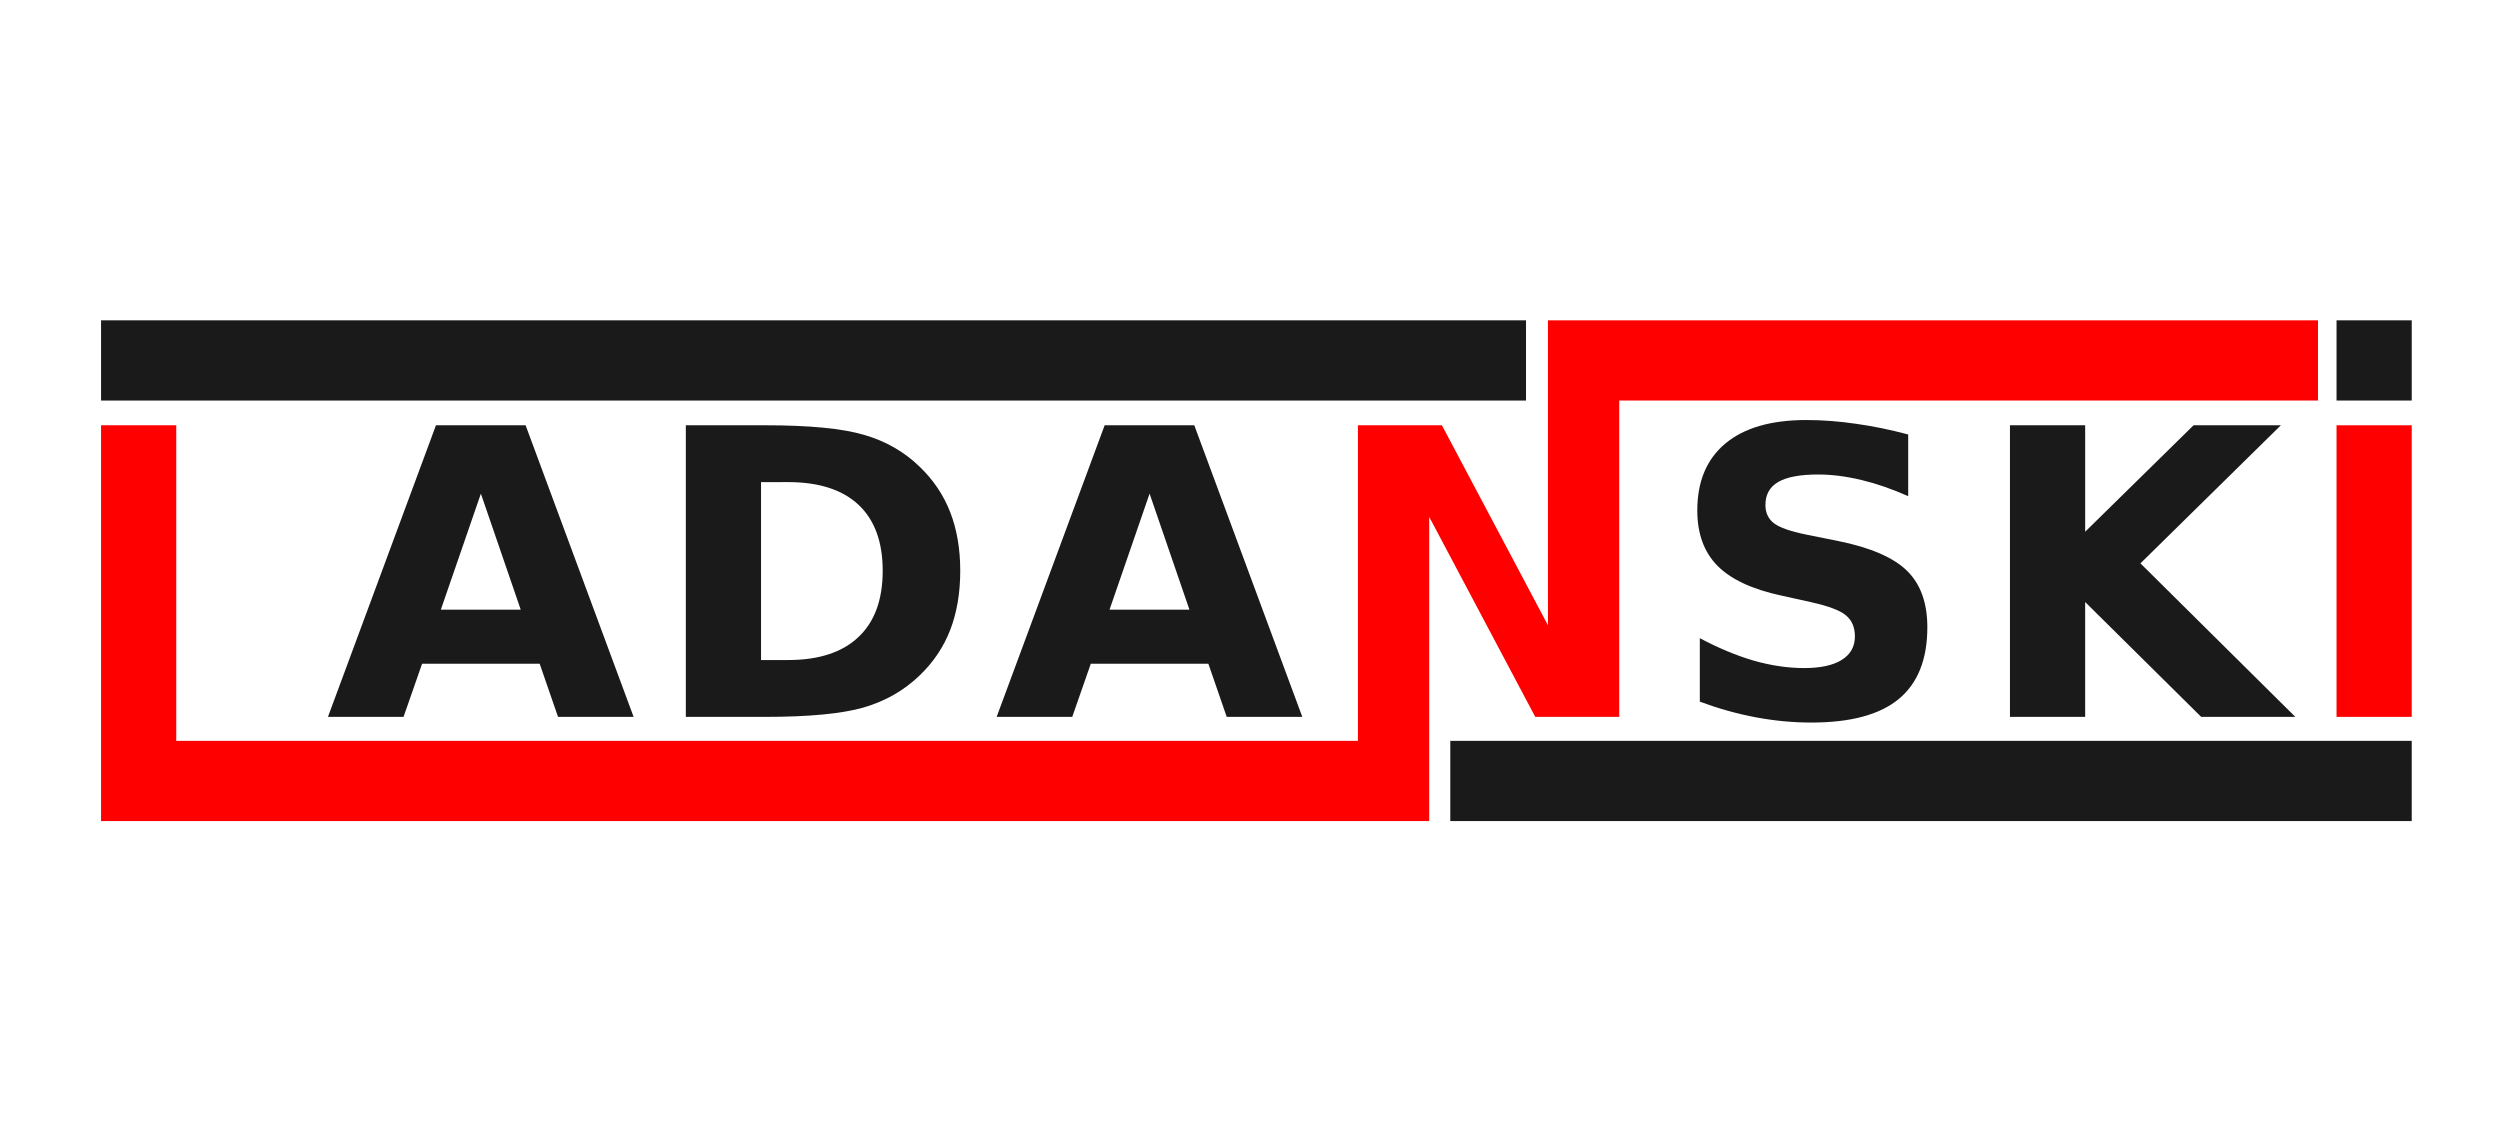 <?xml version="1.0" encoding="UTF-8" standalone="no"?>
<!-- Created with Inkscape (http://www.inkscape.org/) -->

<svg
   xmlns:dc="http://purl.org/dc/elements/1.1/"
   xmlns:cc="http://creativecommons.org/ns#"
   xmlns:rdf="http://www.w3.org/1999/02/22-rdf-syntax-ns#"
   xmlns:svg="http://www.w3.org/2000/svg"
   xmlns="http://www.w3.org/2000/svg"
   xmlns:sodipodi="http://sodipodi.sourceforge.net/DTD/sodipodi-0.dtd"
   xmlns:inkscape="http://www.inkscape.org/namespaces/inkscape"
   version="1.1"
   id="svg2"
   width="250"
   height="114"
   viewBox="0 0 250 114"
   sodipodi:docname="logo.svg"
   inkscape:version="0.92.5 (2060ec1f9f, 2020-04-08)">
  <defs
     id="defs6" />
  <sodipodi:namedview
     pagecolor="#c7c7c7"
     bordercolor="#666666"
     borderopacity="1"
     objecttolerance="10"
     gridtolerance="10"
     guidetolerance="10"
     inkscape:pageopacity="0"
     inkscape:pageshadow="2"
     inkscape:window-width="1920"
     inkscape:window-height="970"
     id="namedview4"
     showgrid="false"
     inkscape:zoom="2.088"
     inkscape:cx="100.66922"
     inkscape:cy="5.3748182"
     inkscape:window-x="1920"
     inkscape:window-y="27"
     inkscape:window-maximized="1"
     inkscape:current-layer="layer2"
     showguides="false"
     inkscape:guide-bbox="true">
    <sodipodi:guide
       position="30.829,50.312"
       orientation="0,1"
       id="guide83"
       inkscape:locked="false" />
    <sodipodi:guide
       position="30.829,58.334"
       orientation="0,1"
       id="guide85"
       inkscape:locked="false" />
    <sodipodi:guide
       position="241.174,91.472"
       orientation="1,0"
       id="guide87"
       inkscape:locked="false" />
    <sodipodi:guide
       position="10.106,91.472"
       orientation="1,0"
       id="guide93"
       inkscape:locked="false" />
    <sodipodi:guide
       position="142.92,82.312"
       orientation="1,0"
       id="guide97"
       inkscape:locked="false" />
    <sodipodi:guide
       position="233.654,91.472"
       orientation="1,0"
       id="guide104"
       inkscape:locked="false" />
    <sodipodi:guide
       position="154.795,79.473"
       orientation="1,0"
       id="guide113"
       inkscape:locked="false" />
  </sodipodi:namedview>
  <g
     inkscape:groupmode="layer"
     id="layer1"
     inkscape:label="Layer 1"
     style="display:inline"
     transform="translate(0,-11)" />
  <g
     inkscape:groupmode="layer"
     id="layer2"
     inkscape:label="Layer 2"
     style="display:inline;opacity:1"
     transform="translate(0,-11)">
    <path
       style="font-style:normal;font-weight:bold;font-size:40px;line-height:1.25;font-family:sans-serif;letter-spacing:0px;word-spacing:0px;fill:#ff0000;fill-opacity:1;stroke:none"
       d="m 154.795,43.033 v 6.494 1.527 22.473 l -10.605,-20 h -8.398 V 85.084 H 17.625 V 53.527 H 10.105 V 93.107 H 142.92 V 86.688 85.084 62.688 l 10.605,20 h 8.398 V 51.055 h 69.877 v -8.021 z"
       id="path52"
       inkscape:connector-curvature="0" />
    <path
       inkscape:connector-curvature="0"
       id="path54"
       style="font-style:normal;font-weight:bold;font-size:40px;line-height:1.25;font-family:sans-serif;letter-spacing:0px;word-spacing:0px;fill:#1a1a1a;fill-opacity:1;stroke:none"
       d="M 53.967,77.375 H 42.209 L 40.354,82.688 H 32.795 L 43.596,53.528 h 8.965 L 63.362,82.688 h -7.559 z m -9.883,-5.41 h 7.988 L 48.088,60.364 Z" />
    <path
       inkscape:connector-curvature="0"
       id="path56"
       style="font-style:normal;font-weight:bold;font-size:40px;line-height:1.25;font-family:sans-serif;letter-spacing:0px;word-spacing:0px;fill:#1a1a1a;fill-opacity:1;stroke:none"
       d="m 76.103,59.211 v 17.793 h 2.695 q 4.609,0 7.031,-2.285 2.441,-2.285 2.441,-6.641 0,-4.336 -2.422,-6.602 -2.422,-2.266 -7.051,-2.266 z m -7.52,-5.684 h 7.93 q 6.641,0 9.883,0.957 3.262,0.938 5.586,3.203 2.051,1.973 3.047,4.551 0.996,2.578 0.996,5.84 0,3.301 -0.996,5.898 -0.996,2.578 -3.047,4.551 -2.344,2.266 -5.625,3.223 -3.281,0.938 -9.844,0.938 h -7.93 z" />
    <path
       inkscape:connector-curvature="0"
       id="path58"
       style="font-style:normal;font-weight:bold;font-size:40px;line-height:1.25;font-family:sans-serif;letter-spacing:0px;word-spacing:0px;fill:#1a1a1a;fill-opacity:1;stroke:none"
       d="m 120.837,77.375 h -11.758 l -1.855,5.313 H 99.665 L 110.465,53.528 h 8.965 l 10.801,29.16 h -7.559 z m -9.883,-5.41 h 7.988 l -3.984,-11.602 z" />
    <path
       inkscape:connector-curvature="0"
       id="path62"
       style="font-style:normal;font-weight:bold;font-size:40px;line-height:1.25;font-family:sans-serif;letter-spacing:0px;word-spacing:0px;fill:#1a1a1a;fill-opacity:1;stroke:none"
       d="m 190.82,54.446 v 6.172 q -2.402,-1.074 -4.688,-1.621 -2.285,-0.547 -4.316,-0.547 -2.695,0 -3.984,0.742 -1.289,0.742 -1.289,2.305 0,1.172 0.859,1.836 0.879,0.645 3.164,1.113 l 3.203,0.645 q 4.863,0.977 6.914,2.969 2.051,1.992 2.051,5.664 0,4.824 -2.871,7.187 -2.852,2.344 -8.73,2.344 -2.773,0 -5.566,-0.527 -2.793,-0.527 -5.586,-1.562 v -6.348 q 2.793,1.484 5.391,2.246 2.617,0.742 5.039,0.742 2.461,0 3.77,-0.82 1.309,-0.82 1.309,-2.344 0,-1.367 -0.898,-2.109 -0.879,-0.742 -3.535,-1.328 l -2.91,-0.645 q -4.375,-0.938 -6.406,-2.988 -2.012,-2.051 -2.012,-5.527 0,-4.355 2.812,-6.699 2.812,-2.344 8.086,-2.344 2.402,0 4.941,0.371 2.539,0.352 5.254,1.074 z" />
    <path
       inkscape:connector-curvature="0"
       id="path64"
       style="font-style:normal;font-weight:bold;font-size:40px;line-height:1.25;font-family:sans-serif;letter-spacing:0px;word-spacing:0px;fill:#1a1a1a;fill-opacity:1;stroke:none"
       d="m 200.997,53.528 h 7.52 v 10.645 l 10.84,-10.645 h 8.73 L 214.044,67.336 229.532,82.688 H 220.118 L 208.516,71.204 V 82.688 h -7.52 z" />
    <path
       inkscape:connector-curvature="0"
       id="path66"
       style="font-style:normal;font-weight:bold;font-size:40px;line-height:1.25;font-family:sans-serif;letter-spacing:0px;word-spacing:0px;fill:#ff0000;fill-opacity:1;stroke:none"
       d="m 233.654,53.528 h 7.52 V 82.688 h -7.52 z" />
    <path
       d="m 145.029,93.107 h 96.144 v -8.022 h -96.144 z"
       style="font-style:normal;font-weight:bold;font-size:40px;line-height:1.25;font-family:sans-serif;letter-spacing:0px;word-spacing:0px;fill:#1a1a1a;fill-opacity:1;stroke:none;stroke-width:1.945"
       id="path81"
       inkscape:connector-curvature="0"
       sodipodi:nodetypes="ccccc" />
    <path
       style="font-style:normal;font-weight:bold;font-size:40px;line-height:1.25;font-family:sans-serif;letter-spacing:0px;word-spacing:0px;fill:#1a1a1a;fill-opacity:1;stroke:none;stroke-width:1.84"
       d="m 233.654,43.033 v 8.021 h 7.52 v -8.021 z"
       id="path89"
       inkscape:connector-curvature="0" />
    <path
       d="M 10.106,51.055 H 152.601 V 43.033 H 10.106 Z"
       style="font-style:normal;font-weight:bold;font-size:40px;line-height:1.25;font-family:sans-serif;letter-spacing:0px;word-spacing:0px;fill:#1a1a1a;fill-opacity:1;stroke:none;stroke-width:2.369"
       id="path91"
       inkscape:connector-curvature="0"
       sodipodi:nodetypes="ccccc" />
    <rect
       style="fill:#ffffff;fill-opacity:0;stroke:none"
       id="rect4535"
       width="250"
       height="8.621"
       x="-0.479"
       y="116.379" />
  </g>
</svg>
